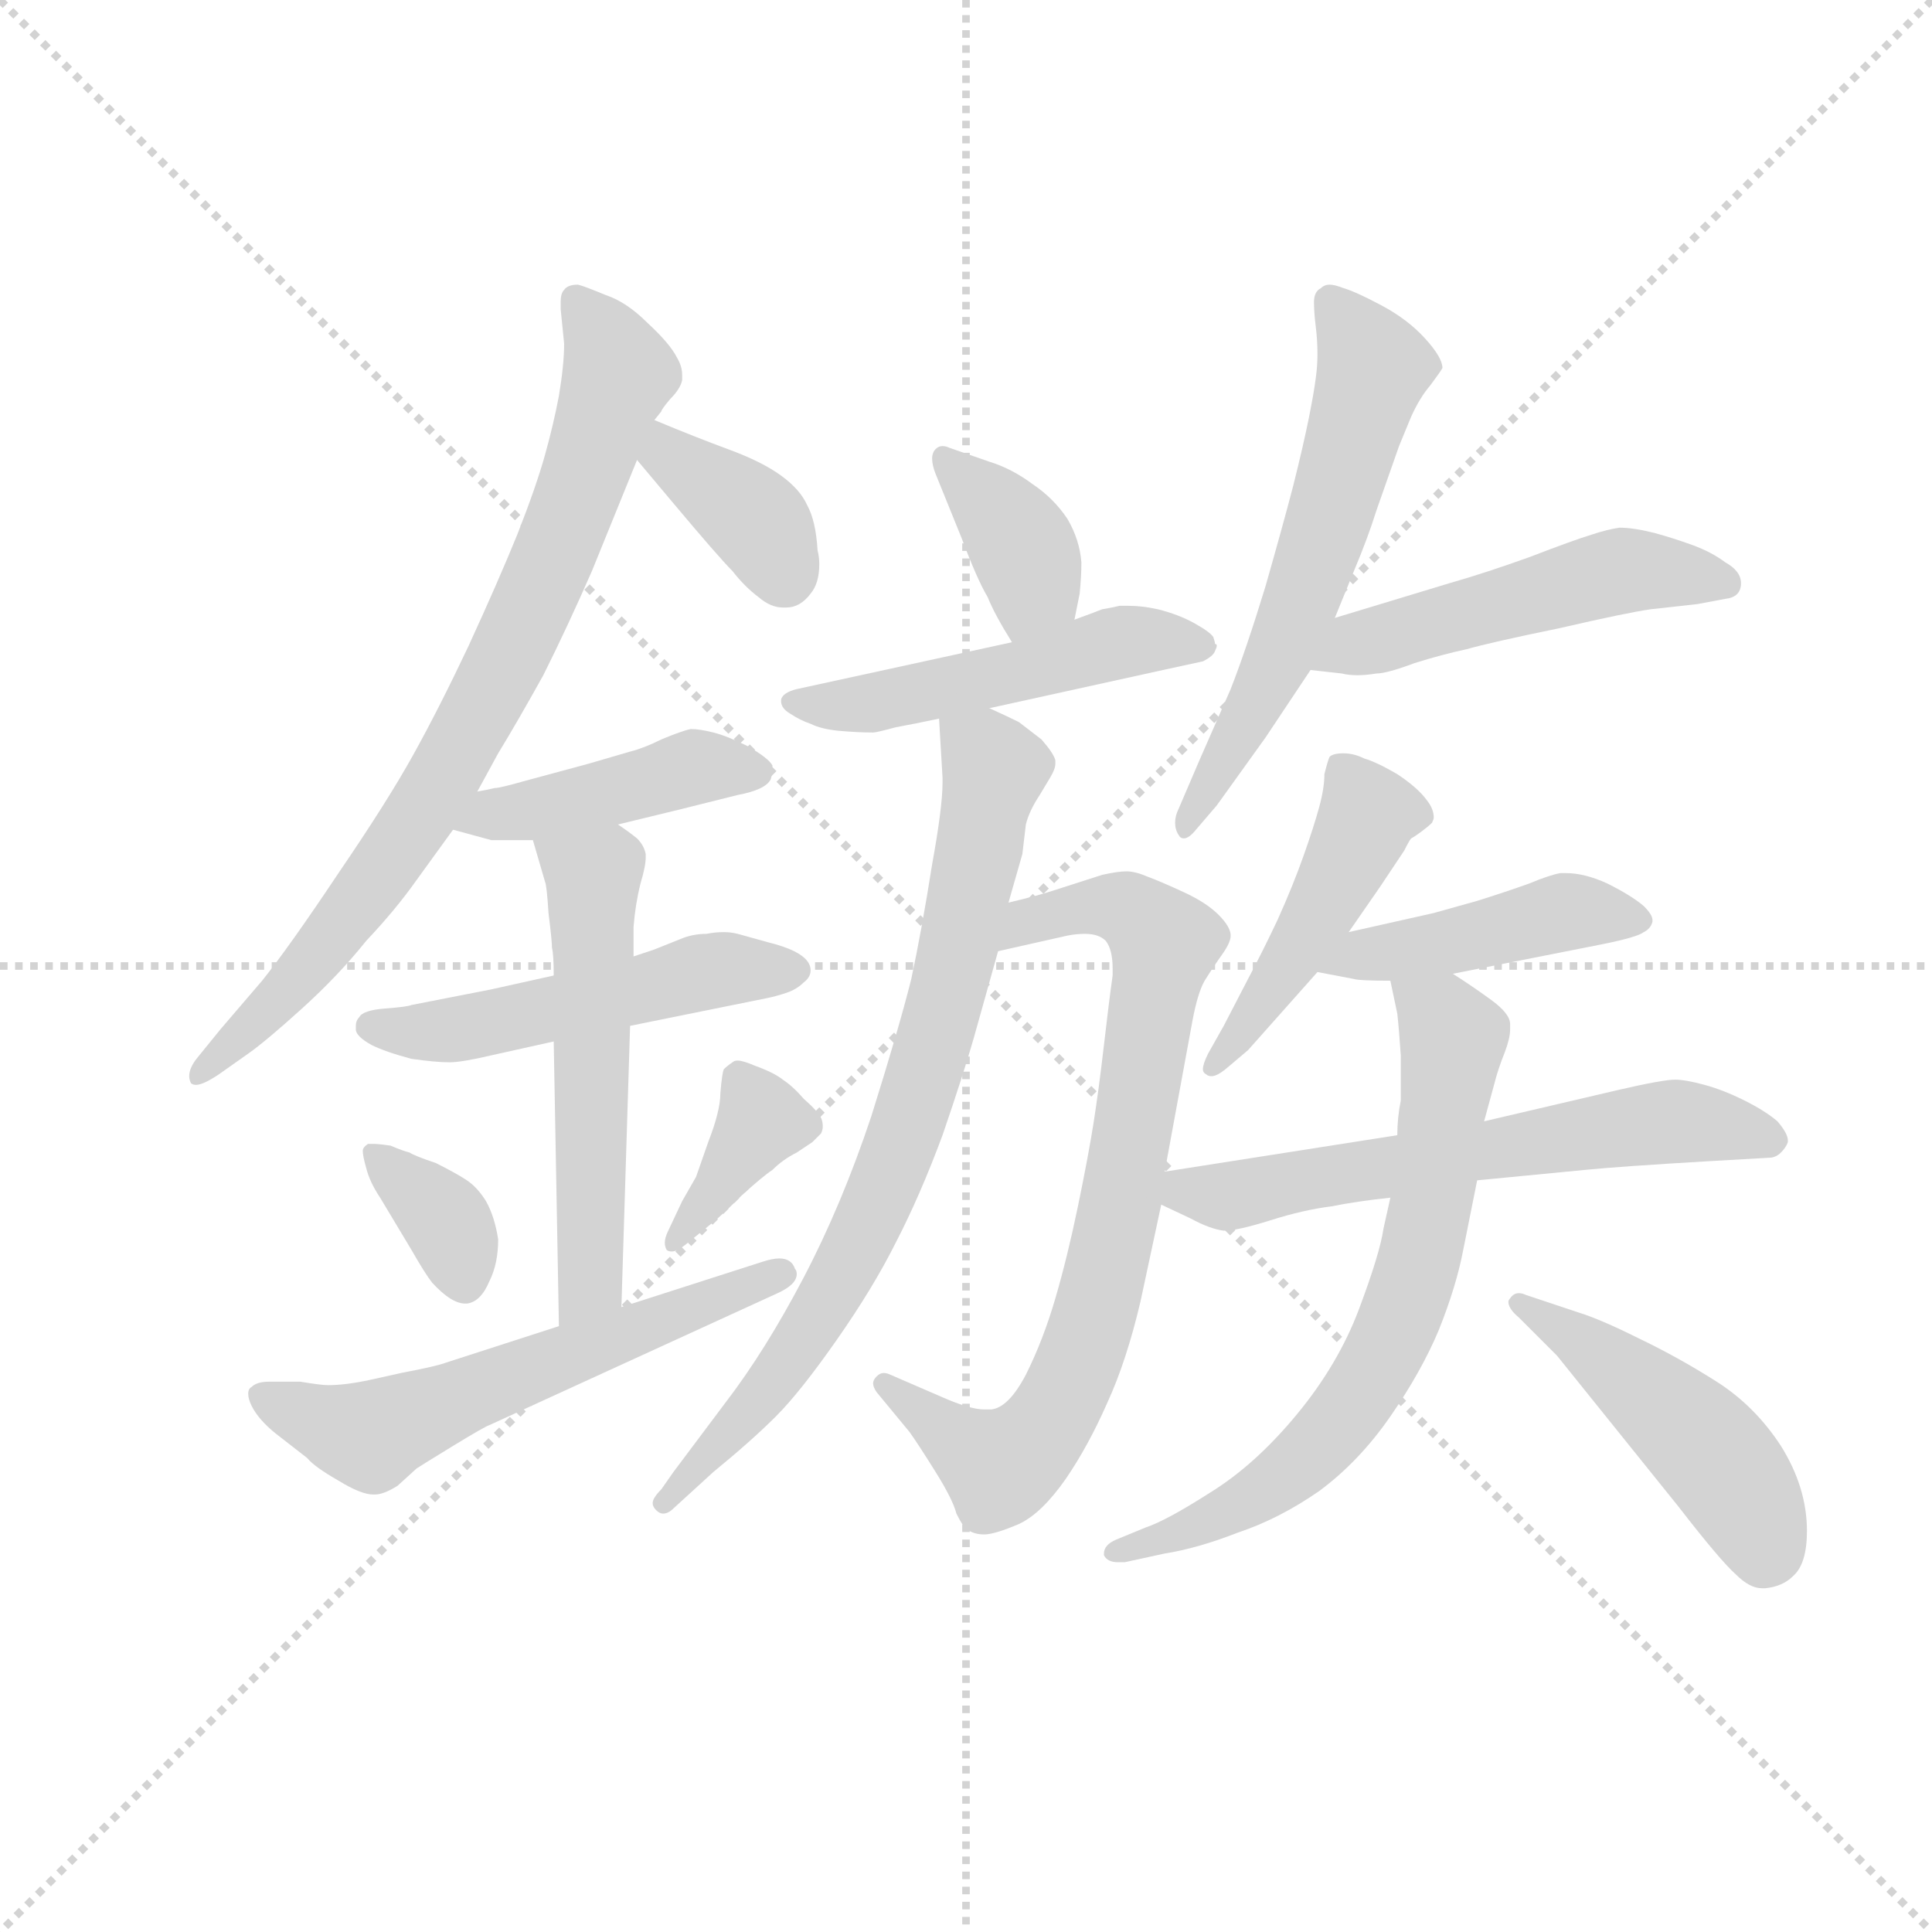 <svg version="1.1" viewBox="0 0 1024 1024" xmlns="http://www.w3.org/2000/svg">
  <g stroke="lightgray" stroke-dasharray="1,1" stroke-width="1" transform="scale(4, 4)">
    <line x1="0" y1="0" x2="256" y2="256"></line>
    <line x1="256" y1="0" x2="0" y2="256"></line>
    <line x1="128" y1="0" x2="128" y2="256"></line>
    <line x1="0" y1="128" x2="256" y2="128"></line>
  </g>
  <g transform="scale(0.92, -0.92) translate(60, -830)">
    <style type="text/css">
      
        @keyframes keyframes0 {
          from {
            stroke: blue;
            stroke-dashoffset: 784;
            stroke-width: 128;
          }
          72% {
            animation-timing-function: step-end;
            stroke: blue;
            stroke-dashoffset: 0;
            stroke-width: 128;
          }
          to {
            stroke: black;
            stroke-width: 1024;
          }
        }
        #make-me-a-hanzi-animation-0 {
          animation: keyframes0 0.888s both;
          animation-delay: 0s;
          animation-timing-function: linear;
        }
      
        @keyframes keyframes1 {
          from {
            stroke: blue;
            stroke-dashoffset: 368;
            stroke-width: 128;
          }
          55% {
            animation-timing-function: step-end;
            stroke: blue;
            stroke-dashoffset: 0;
            stroke-width: 128;
          }
          to {
            stroke: black;
            stroke-width: 1024;
          }
        }
        #make-me-a-hanzi-animation-1 {
          animation: keyframes1 0.549s both;
          animation-delay: 0.888s;
          animation-timing-function: linear;
        }
      
        @keyframes keyframes2 {
          from {
            stroke: blue;
            stroke-dashoffset: 429;
            stroke-width: 128;
          }
          58% {
            animation-timing-function: step-end;
            stroke: blue;
            stroke-dashoffset: 0;
            stroke-width: 128;
          }
          to {
            stroke: black;
            stroke-width: 1024;
          }
        }
        #make-me-a-hanzi-animation-2 {
          animation: keyframes2 0.599s both;
          animation-delay: 1.438s;
          animation-timing-function: linear;
        }
      
        @keyframes keyframes3 {
          from {
            stroke: blue;
            stroke-dashoffset: 503;
            stroke-width: 128;
          }
          62% {
            animation-timing-function: step-end;
            stroke: blue;
            stroke-dashoffset: 0;
            stroke-width: 128;
          }
          to {
            stroke: black;
            stroke-width: 1024;
          }
        }
        #make-me-a-hanzi-animation-3 {
          animation: keyframes3 0.659s both;
          animation-delay: 2.037s;
          animation-timing-function: linear;
        }
      
        @keyframes keyframes4 {
          from {
            stroke: blue;
            stroke-dashoffset: 544;
            stroke-width: 128;
          }
          64% {
            animation-timing-function: step-end;
            stroke: blue;
            stroke-dashoffset: 0;
            stroke-width: 128;
          }
          to {
            stroke: black;
            stroke-width: 1024;
          }
        }
        #make-me-a-hanzi-animation-4 {
          animation: keyframes4 0.693s both;
          animation-delay: 2.696s;
          animation-timing-function: linear;
        }
      
        @keyframes keyframes5 {
          from {
            stroke: blue;
            stroke-dashoffset: 354;
            stroke-width: 128;
          }
          54% {
            animation-timing-function: step-end;
            stroke: blue;
            stroke-dashoffset: 0;
            stroke-width: 128;
          }
          to {
            stroke: black;
            stroke-width: 1024;
          }
        }
        #make-me-a-hanzi-animation-5 {
          animation: keyframes5 0.538s both;
          animation-delay: 3.389s;
          animation-timing-function: linear;
        }
      
        @keyframes keyframes6 {
          from {
            stroke: blue;
            stroke-dashoffset: 371;
            stroke-width: 128;
          }
          55% {
            animation-timing-function: step-end;
            stroke: blue;
            stroke-dashoffset: 0;
            stroke-width: 128;
          }
          to {
            stroke: black;
            stroke-width: 1024;
          }
        }
        #make-me-a-hanzi-animation-6 {
          animation: keyframes6 0.552s both;
          animation-delay: 3.927s;
          animation-timing-function: linear;
        }
      
        @keyframes keyframes7 {
          from {
            stroke: blue;
            stroke-dashoffset: 576;
            stroke-width: 128;
          }
          65% {
            animation-timing-function: step-end;
            stroke: blue;
            stroke-dashoffset: 0;
            stroke-width: 128;
          }
          to {
            stroke: black;
            stroke-width: 1024;
          }
        }
        #make-me-a-hanzi-animation-7 {
          animation: keyframes7 0.719s both;
          animation-delay: 4.479s;
          animation-timing-function: linear;
        }
      
        @keyframes keyframes8 {
          from {
            stroke: blue;
            stroke-dashoffset: 371;
            stroke-width: 128;
          }
          55% {
            animation-timing-function: step-end;
            stroke: blue;
            stroke-dashoffset: 0;
            stroke-width: 128;
          }
          to {
            stroke: black;
            stroke-width: 1024;
          }
        }
        #make-me-a-hanzi-animation-8 {
          animation: keyframes8 0.552s both;
          animation-delay: 5.197s;
          animation-timing-function: linear;
        }
      
        @keyframes keyframes9 {
          from {
            stroke: blue;
            stroke-dashoffset: 503;
            stroke-width: 128;
          }
          62% {
            animation-timing-function: step-end;
            stroke: blue;
            stroke-dashoffset: 0;
            stroke-width: 128;
          }
          to {
            stroke: black;
            stroke-width: 1024;
          }
        }
        #make-me-a-hanzi-animation-9 {
          animation: keyframes9 0.659s both;
          animation-delay: 5.749s;
          animation-timing-function: linear;
        }
      
        @keyframes keyframes10 {
          from {
            stroke: blue;
            stroke-dashoffset: 765;
            stroke-width: 128;
          }
          71% {
            animation-timing-function: step-end;
            stroke: blue;
            stroke-dashoffset: 0;
            stroke-width: 128;
          }
          to {
            stroke: black;
            stroke-width: 1024;
          }
        }
        #make-me-a-hanzi-animation-10 {
          animation: keyframes10 0.873s both;
          animation-delay: 6.409s;
          animation-timing-function: linear;
        }
      
        @keyframes keyframes11 {
          from {
            stroke: blue;
            stroke-dashoffset: 762;
            stroke-width: 128;
          }
          71% {
            animation-timing-function: step-end;
            stroke: blue;
            stroke-dashoffset: 0;
            stroke-width: 128;
          }
          to {
            stroke: black;
            stroke-width: 1024;
          }
        }
        #make-me-a-hanzi-animation-11 {
          animation: keyframes11 0.87s both;
          animation-delay: 7.281s;
          animation-timing-function: linear;
        }
      
        @keyframes keyframes12 {
          from {
            stroke: blue;
            stroke-dashoffset: 589;
            stroke-width: 128;
          }
          66% {
            animation-timing-function: step-end;
            stroke: blue;
            stroke-dashoffset: 0;
            stroke-width: 128;
          }
          to {
            stroke: black;
            stroke-width: 1024;
          }
        }
        #make-me-a-hanzi-animation-12 {
          animation: keyframes12 0.729s both;
          animation-delay: 8.151s;
          animation-timing-function: linear;
        }
      
        @keyframes keyframes13 {
          from {
            stroke: blue;
            stroke-dashoffset: 497;
            stroke-width: 128;
          }
          62% {
            animation-timing-function: step-end;
            stroke: blue;
            stroke-dashoffset: 0;
            stroke-width: 128;
          }
          to {
            stroke: black;
            stroke-width: 1024;
          }
        }
        #make-me-a-hanzi-animation-13 {
          animation: keyframes13 0.654s both;
          animation-delay: 8.881s;
          animation-timing-function: linear;
        }
      
        @keyframes keyframes14 {
          from {
            stroke: blue;
            stroke-dashoffset: 458;
            stroke-width: 128;
          }
          60% {
            animation-timing-function: step-end;
            stroke: blue;
            stroke-dashoffset: 0;
            stroke-width: 128;
          }
          to {
            stroke: black;
            stroke-width: 1024;
          }
        }
        #make-me-a-hanzi-animation-14 {
          animation: keyframes14 0.623s both;
          animation-delay: 9.535s;
          animation-timing-function: linear;
        }
      
        @keyframes keyframes15 {
          from {
            stroke: blue;
            stroke-dashoffset: 440;
            stroke-width: 128;
          }
          59% {
            animation-timing-function: step-end;
            stroke: blue;
            stroke-dashoffset: 0;
            stroke-width: 128;
          }
          to {
            stroke: black;
            stroke-width: 1024;
          }
        }
        #make-me-a-hanzi-animation-15 {
          animation: keyframes15 0.608s both;
          animation-delay: 10.158s;
          animation-timing-function: linear;
        }
      
        @keyframes keyframes16 {
          from {
            stroke: blue;
            stroke-dashoffset: 608;
            stroke-width: 128;
          }
          66% {
            animation-timing-function: step-end;
            stroke: blue;
            stroke-dashoffset: 0;
            stroke-width: 128;
          }
          to {
            stroke: black;
            stroke-width: 1024;
          }
        }
        #make-me-a-hanzi-animation-16 {
          animation: keyframes16 0.745s both;
          animation-delay: 10.766s;
          animation-timing-function: linear;
        }
      
        @keyframes keyframes17 {
          from {
            stroke: blue;
            stroke-dashoffset: 686;
            stroke-width: 128;
          }
          69% {
            animation-timing-function: step-end;
            stroke: blue;
            stroke-dashoffset: 0;
            stroke-width: 128;
          }
          to {
            stroke: black;
            stroke-width: 1024;
          }
        }
        #make-me-a-hanzi-animation-17 {
          animation: keyframes17 0.808s both;
          animation-delay: 11.511s;
          animation-timing-function: linear;
        }
      
        @keyframes keyframes18 {
          from {
            stroke: blue;
            stroke-dashoffset: 464;
            stroke-width: 128;
          }
          60% {
            animation-timing-function: step-end;
            stroke: blue;
            stroke-dashoffset: 0;
            stroke-width: 128;
          }
          to {
            stroke: black;
            stroke-width: 1024;
          }
        }
        #make-me-a-hanzi-animation-18 {
          animation: keyframes18 0.628s both;
          animation-delay: 12.319s;
          animation-timing-function: linear;
        }
      
    </style>
    
      <path d="M 215 374 L 227 396 Q 238 414 253 441 Q 267 469 281 501 L 307 565 L 317 588 L 321 593 Q 321 594 326 600 Q 332 606 333 611 L 333 614 Q 333 619 330 624 Q 326 632 313 644 Q 301 656 289 660 Q 277 665 273 666 Q 267 666 265 663 Q 263 661 263 656 L 263 652 L 265 632 Q 265 620 262 602 Q 259 586 254 568 Q 249 550 238 522 Q 227 495 210 458 Q 193 422 178 395 Q 163 368 135 327 Q 107 285 91 265 L 67 237 L 54 221 Q 49 215 49 210 Q 49 208 50 206 Q 51 205 53 205 Q 57 205 66 211 L 83 223 Q 93 230 114 249 Q 135 268 151 288 Q 168 306 180 323 L 201 352 L 215 374 Z" fill="lightgray"></path>
    
      <path d="M 307 565 L 328 540 Q 354 509 362 501 Q 369 492 377 486 Q 384 480 391 480 L 393 480 Q 401 480 407 488 Q 412 494 412 505 Q 412 509 411 513 Q 410 530 405 539 Q 401 548 390 556 Q 379 564 360 571 Q 341 578 317 588 C 289 599 288 588 307 565 Z" fill="lightgray"></path>
    
      <path d="M 201 352 L 223 346 L 247 346 L 296 355 L 333 364 L 365 372 Q 381 375 384 381 Q 385 384 385 389 Q 383 393 371 400 Q 359 406 351 408 Q 343 410 338 410 Q 333 409 321 404 Q 311 399 303 397 L 279 390 L 242 380 Q 228 376 225 376 Q 221 375 215 374 C 185 369 172 360 201 352 Z" fill="lightgray"></path>
    
      <path d="M 259 268 L 223 260 L 177 251 Q 175 250 162 249 Q 149 248 147 244 Q 145 242 145 239 L 145 237 Q 145 233 154 228 Q 162 224 177 220 Q 191 218 199 218 Q 206 218 223 222 L 259 230 L 303 239 L 382 255 Q 387 256 393 258 Q 399 260 403 264 Q 407 267 407 271 Q 407 276 401 280 Q 395 284 383 287 L 365 292 Q 361 293 357 293 Q 352 293 347 292 Q 339 292 332 289 L 317 283 L 305 279 L 259 268 Z" fill="lightgray"></path>
    
      <path d="M 247 346 L 254 322 Q 255 320 256 304 Q 258 288 258 284 Q 259 280 259 268 L 259 230 L 262 66 C 263 36 297 47 298 77 L 303 239 L 305 279 L 305 296 Q 306 309 309 321 Q 312 331 312 336 L 312 338 Q 311 343 307 347 Q 302 351 296 355 C 272 372 239 375 247 346 Z" fill="lightgray"></path>
    
      <path d="M 149 167 Q 149 164 151 157 Q 153 149 159 140 L 177 110 Q 185 96 189 91 Q 200 79 208 79 L 209 79 Q 217 80 222 92 Q 227 102 227 116 Q 225 129 220 138 Q 215 146 209 150 Q 203 154 191 160 Q 179 164 176 166 Q 172 167 165 170 Q 158 171 155 171 L 152 171 Q 149 169 149 167 Z" fill="lightgray"></path>
    
      <path d="M 351 126 Q 356 130 367 141 Q 379 152 385 156 Q 391 162 399 166 L 408 172 L 413 177 Q 414 179 414 181 Q 414 184 413 186 Q 411 190 403 197 Q 397 204 391 208 Q 386 212 375 216 Q 368 219 365 219 Q 363 219 362 218 Q 359 216 357 214 Q 356 212 355 200 Q 355 190 348 172 L 341 152 L 333 138 L 325 121 Q 323 117 323 114 Q 323 112 324 110 Q 325 109 327 109 Q 330 109 335 113 L 351 126 Z" fill="lightgray"></path>
    
      <path d="M 262 66 L 197 45 Q 192 43 171 39 L 153 35 Q 139 32 129 32 Q 125 32 113 34 L 95 34 Q 88 34 85 31 Q 83 30 83 27 Q 83 24 85 20 Q 89 12 99 4 L 117 -10 Q 121 -15 135 -23 Q 148 -31 155 -31 L 156 -31 Q 161 -31 169 -26 L 180 -16 Q 183 -14 201 -3 Q 219 8 222 9 L 388 85 Q 399 90 399 96 Q 399 98 398 99 Q 396 105 389 105 Q 385 105 379 103 L 298 77 L 262 66 Z" fill="lightgray"></path>
    
      <path d="M 559 473 L 562 488 Q 563 498 563 506 Q 562 519 555 531 Q 547 543 535 551 Q 523 560 510 564 L 487 572 Q 485 573 483 573 Q 480 573 478 570 Q 477 568 477 566 Q 477 562 479 557 L 494 520 Q 503 496 509 486 Q 513 476 523 460 C 539 434 553 444 559 473 Z" fill="lightgray"></path>
    
      <path d="M 510 422 L 610 444 L 633 449 Q 639 452 640 455 Q 641 457 641 458 Q 641 459 640 459 Q 640 460 639 463 Q 637 466 628 471 Q 619 476 607 479 Q 598 481 590 481 L 585 481 Q 581 480 575 479 Q 570 477 559 473 L 523 460 L 399 433 Q 391 431 390 427 L 390 426 Q 390 422 395 419 Q 401 415 407 413 Q 413 410 423 409 Q 434 408 443 408 Q 445 408 456 411 Q 467 413 481 416 L 510 422 Z" fill="lightgray"></path>
    
      <path d="M 515 282 L 555 291 Q 560 292 565 292 Q 573 292 577 288 Q 581 283 581 272 L 581 268 Q 579 254 576 228 Q 573 202 570 183 Q 567 164 561 135 Q 555 106 548 82 Q 541 58 531 38 Q 521 19 511 18 L 507 18 Q 499 18 483 25 L 453 38 Q 451 39 449 39 Q 447 39 445 37 Q 443 35 443 33 Q 443 31 445 28 L 464 5 Q 469 -2 479 -18 Q 489 -34 491 -42 Q 495 -50 497 -51 Q 501 -54 507 -54 Q 513 -54 527 -48 Q 540 -42 554 -22 Q 567 -3 578 22 Q 589 46 597 80 L 609 136 L 611 155 L 627 242 Q 630 258 634 265 Q 639 273 644 280 Q 649 287 649 291 Q 649 296 642 303 Q 635 310 622 316 Q 609 322 601 325 Q 594 328 589 328 Q 584 328 575 326 L 547 317 Q 538 314 521 310 C 492 303 486 275 515 282 Z" fill="lightgray"></path>
    
      <path d="M 481 416 L 483 382 L 483 379 Q 483 365 477 332 Q 471 294 465 266 Q 458 238 442 187 Q 425 136 403 94 Q 381 52 358 22 L 328 -18 L 321 -28 Q 316 -33 316 -36 Q 316 -38 318 -40 Q 320 -42 322 -42 Q 325 -42 328 -39 L 351 -18 Q 373 0 387 14 Q 401 28 422 58 Q 443 88 456 114 Q 470 141 483 176 Q 495 211 501 232 L 515 282 L 521 310 L 529 338 L 531 355 Q 533 363 539 372 L 545 382 Q 548 387 548 390 L 548 392 Q 547 396 540 404 L 527 414 Q 521 417 510 422 C 483 435 480 436 481 416 Z" fill="lightgray"></path>
    
      <path d="M 709 474 L 720 501 Q 728 520 733 536 L 746 573 L 753 590 Q 758 601 764 608 Q 770 616 771 618 Q 771 624 761 635 Q 751 646 736 654 Q 721 662 714 664 Q 709 666 706 666 Q 703 666 701 664 Q 697 662 697 656 Q 697 650 698 642 Q 699 634 699 626 Q 699 619 698 612 Q 697 604 694 589 Q 691 574 685 550 Q 679 527 669 492 Q 658 456 649 433 L 631 392 L 619 364 Q 617 360 617 356 Q 617 352 619 349 Q 620 347 622 347 Q 625 347 629 352 L 641 366 L 669 405 L 695 444 L 709 474 Z" fill="lightgray"></path>
    
      <path d="M 695 444 L 713 442 Q 717 441 722 441 Q 727 441 733 442 Q 739 442 755 448 Q 771 453 785 456 Q 799 460 838 468 Q 877 477 891 479 L 918 482 L 934 485 Q 943 486 943 494 Q 943 501 934 506 Q 926 512 915 516 Q 904 520 893 523 Q 881 526 873 526 Q 866 525 857 522 Q 847 519 821 509 Q 796 500 775 494 L 709 474 C 680 465 665 447 695 444 Z" fill="lightgray"></path>
    
      <path d="M 717 293 L 735 319 L 749 340 Q 752 346 753 347 Q 755 348 759 351 Q 763 354 765 356 Q 766 358 766 359 Q 766 364 762 369 Q 757 376 745 384 Q 733 391 726 393 Q 720 396 714 396 Q 708 396 706 394 Q 705 392 703 384 Q 703 376 700 365 Q 697 354 691 337 Q 685 320 676 300 Q 667 281 659 266 L 645 239 L 636 223 Q 633 217 633 214 Q 633 212 635 211 Q 636 210 638 210 Q 641 210 646 214 L 659 225 L 699 270 L 717 293 Z" fill="lightgray"></path>
    
      <path d="M 777 269 L 863 286 Q 883 290 887 293 Q 891 295 892 299 L 892 300 Q 892 303 887 308 Q 880 314 866 321 Q 853 327 842 327 L 839 327 Q 833 326 821 321 Q 807 316 791 311 L 766 304 L 717 293 C 688 286 670 276 699 270 L 720 266 Q 723 265 741 265 L 777 269 Z" fill="lightgray"></path>
    
      <path d="M 609 136 L 626 128 Q 637 122 645 121 Q 653 121 672 127 Q 691 133 707 135 Q 722 138 741 140 L 791 150 L 853 156 Q 873 158 924 161 L 959 163 Q 963 163 966 166 Q 969 169 970 172 L 970 173 Q 970 177 964 184 Q 957 190 945 196 Q 933 202 922 205 Q 911 208 905 208 Q 898 208 872 202 L 795 184 L 745 176 L 611 155 C 581 150 582 149 609 136 Z" fill="lightgray"></path>
    
      <path d="M 741 140 L 737 122 Q 735 108 723 76 Q 711 44 687 15 Q 663 -14 637 -30 Q 612 -46 600 -50 L 583 -57 Q 576 -60 576 -65 L 576 -66 Q 578 -70 584 -70 L 588 -70 L 611 -65 Q 630 -62 653 -53 Q 677 -45 700 -29 Q 723 -12 741 14 Q 759 40 769 64 Q 779 89 783 110 L 791 150 L 795 184 L 801 206 Q 803 214 807 224 Q 810 232 810 237 L 810 240 Q 810 246 799 254 Q 788 262 777 269 C 752 286 735 294 741 265 L 745 246 Q 746 237 747 222 L 747 196 Q 745 186 745 176 L 741 140 Z" fill="lightgray"></path>
    
      <path d="M 837 49 L 907 -38 Q 931 -69 940 -77 Q 948 -85 955 -85 L 957 -85 Q 967 -84 973 -78 Q 981 -71 981 -52 Q 981 -27 966 -3 Q 951 20 929 34 Q 907 48 884 59 Q 862 70 849 74 L 819 84 Q 817 85 815 85 Q 812 85 810 82 Q 809 81 809 80 Q 809 76 815 71 L 837 49 Z" fill="lightgray"></path>
    
    
      <clipPath id="make-me-a-hanzi-clip-0">
        <path d="M 215 374 L 227 396 Q 238 414 253 441 Q 267 469 281 501 L 307 565 L 317 588 L 321 593 Q 321 594 326 600 Q 332 606 333 611 L 333 614 Q 333 619 330 624 Q 326 632 313 644 Q 301 656 289 660 Q 277 665 273 666 Q 267 666 265 663 Q 263 661 263 656 L 263 652 L 265 632 Q 265 620 262 602 Q 259 586 254 568 Q 249 550 238 522 Q 227 495 210 458 Q 193 422 178 395 Q 163 368 135 327 Q 107 285 91 265 L 67 237 L 54 221 Q 49 215 49 210 Q 49 208 50 206 Q 51 205 53 205 Q 57 205 66 211 L 83 223 Q 93 230 114 249 Q 135 268 151 288 Q 168 306 180 323 L 201 352 L 215 374 Z"></path>
      </clipPath>
      <path clip-path="url(#make-me-a-hanzi-clip-0)" d="M 272 657 L 297 615 L 230 445 L 152 317 L 110 264 L 53 209" fill="none" id="make-me-a-hanzi-animation-0" stroke-dasharray="656 1312" stroke-linecap="round"></path>
    
      <clipPath id="make-me-a-hanzi-clip-1">
        <path d="M 307 565 L 328 540 Q 354 509 362 501 Q 369 492 377 486 Q 384 480 391 480 L 393 480 Q 401 480 407 488 Q 412 494 412 505 Q 412 509 411 513 Q 410 530 405 539 Q 401 548 390 556 Q 379 564 360 571 Q 341 578 317 588 C 289 599 288 588 307 565 Z"></path>
      </clipPath>
      <path clip-path="url(#make-me-a-hanzi-clip-1)" d="M 322 579 L 325 568 L 378 527 L 392 497" fill="none" id="make-me-a-hanzi-animation-1" stroke-dasharray="240 480" stroke-linecap="round"></path>
    
      <clipPath id="make-me-a-hanzi-clip-2">
        <path d="M 201 352 L 223 346 L 247 346 L 296 355 L 333 364 L 365 372 Q 381 375 384 381 Q 385 384 385 389 Q 383 393 371 400 Q 359 406 351 408 Q 343 410 338 410 Q 333 409 321 404 Q 311 399 303 397 L 279 390 L 242 380 Q 228 376 225 376 Q 221 375 215 374 C 185 369 172 360 201 352 Z"></path>
      </clipPath>
      <path clip-path="url(#make-me-a-hanzi-clip-2)" d="M 208 355 L 341 388 L 377 386" fill="none" id="make-me-a-hanzi-animation-2" stroke-dasharray="301 602" stroke-linecap="round"></path>
    
      <clipPath id="make-me-a-hanzi-clip-3">
        <path d="M 259 268 L 223 260 L 177 251 Q 175 250 162 249 Q 149 248 147 244 Q 145 242 145 239 L 145 237 Q 145 233 154 228 Q 162 224 177 220 Q 191 218 199 218 Q 206 218 223 222 L 259 230 L 303 239 L 382 255 Q 387 256 393 258 Q 399 260 403 264 Q 407 267 407 271 Q 407 276 401 280 Q 395 284 383 287 L 365 292 Q 361 293 357 293 Q 352 293 347 292 Q 339 292 332 289 L 317 283 L 305 279 L 259 268 Z"></path>
      </clipPath>
      <path clip-path="url(#make-me-a-hanzi-clip-3)" d="M 155 238 L 212 238 L 344 270 L 398 272" fill="none" id="make-me-a-hanzi-animation-3" stroke-dasharray="375 750" stroke-linecap="round"></path>
    
      <clipPath id="make-me-a-hanzi-clip-4">
        <path d="M 247 346 L 254 322 Q 255 320 256 304 Q 258 288 258 284 Q 259 280 259 268 L 259 230 L 262 66 C 263 36 297 47 298 77 L 303 239 L 305 279 L 305 296 Q 306 309 309 321 Q 312 331 312 336 L 312 338 Q 311 343 307 347 Q 302 351 296 355 C 272 372 239 375 247 346 Z"></path>
      </clipPath>
      <path clip-path="url(#make-me-a-hanzi-clip-4)" d="M 254 342 L 282 325 L 281 100 L 266 74" fill="none" id="make-me-a-hanzi-animation-4" stroke-dasharray="416 832" stroke-linecap="round"></path>
    
      <clipPath id="make-me-a-hanzi-clip-5">
        <path d="M 149 167 Q 149 164 151 157 Q 153 149 159 140 L 177 110 Q 185 96 189 91 Q 200 79 208 79 L 209 79 Q 217 80 222 92 Q 227 102 227 116 Q 225 129 220 138 Q 215 146 209 150 Q 203 154 191 160 Q 179 164 176 166 Q 172 167 165 170 Q 158 171 155 171 L 152 171 Q 149 169 149 167 Z"></path>
      </clipPath>
      <path clip-path="url(#make-me-a-hanzi-clip-5)" d="M 154 167 L 196 128 L 209 89" fill="none" id="make-me-a-hanzi-animation-5" stroke-dasharray="226 452" stroke-linecap="round"></path>
    
      <clipPath id="make-me-a-hanzi-clip-6">
        <path d="M 351 126 Q 356 130 367 141 Q 379 152 385 156 Q 391 162 399 166 L 408 172 L 413 177 Q 414 179 414 181 Q 414 184 413 186 Q 411 190 403 197 Q 397 204 391 208 Q 386 212 375 216 Q 368 219 365 219 Q 363 219 362 218 Q 359 216 357 214 Q 356 212 355 200 Q 355 190 348 172 L 341 152 L 333 138 L 325 121 Q 323 117 323 114 Q 323 112 324 110 Q 325 109 327 109 Q 330 109 335 113 L 351 126 Z"></path>
      </clipPath>
      <path clip-path="url(#make-me-a-hanzi-clip-6)" d="M 367 208 L 379 184 L 327 113" fill="none" id="make-me-a-hanzi-animation-6" stroke-dasharray="243 486" stroke-linecap="round"></path>
    
      <clipPath id="make-me-a-hanzi-clip-7">
        <path d="M 262 66 L 197 45 Q 192 43 171 39 L 153 35 Q 139 32 129 32 Q 125 32 113 34 L 95 34 Q 88 34 85 31 Q 83 30 83 27 Q 83 24 85 20 Q 89 12 99 4 L 117 -10 Q 121 -15 135 -23 Q 148 -31 155 -31 L 156 -31 Q 161 -31 169 -26 L 180 -16 Q 183 -14 201 -3 Q 219 8 222 9 L 388 85 Q 399 90 399 96 Q 399 98 398 99 Q 396 105 389 105 Q 385 105 379 103 L 298 77 L 262 66 Z"></path>
      </clipPath>
      <path clip-path="url(#make-me-a-hanzi-clip-7)" d="M 91 26 L 152 4 L 390 95" fill="none" id="make-me-a-hanzi-animation-7" stroke-dasharray="448 896" stroke-linecap="round"></path>
    
      <clipPath id="make-me-a-hanzi-clip-8">
        <path d="M 559 473 L 562 488 Q 563 498 563 506 Q 562 519 555 531 Q 547 543 535 551 Q 523 560 510 564 L 487 572 Q 485 573 483 573 Q 480 573 478 570 Q 477 568 477 566 Q 477 562 479 557 L 494 520 Q 503 496 509 486 Q 513 476 523 460 C 539 434 553 444 559 473 Z"></path>
      </clipPath>
      <path clip-path="url(#make-me-a-hanzi-clip-8)" d="M 484 567 L 533 507 L 534 487 L 526 471" fill="none" id="make-me-a-hanzi-animation-8" stroke-dasharray="243 486" stroke-linecap="round"></path>
    
      <clipPath id="make-me-a-hanzi-clip-9">
        <path d="M 510 422 L 610 444 L 633 449 Q 639 452 640 455 Q 641 457 641 458 Q 641 459 640 459 Q 640 460 639 463 Q 637 466 628 471 Q 619 476 607 479 Q 598 481 590 481 L 585 481 Q 581 480 575 479 Q 570 477 559 473 L 523 460 L 399 433 Q 391 431 390 427 L 390 426 Q 390 422 395 419 Q 401 415 407 413 Q 413 410 423 409 Q 434 408 443 408 Q 445 408 456 411 Q 467 413 481 416 L 510 422 Z"></path>
      </clipPath>
      <path clip-path="url(#make-me-a-hanzi-clip-9)" d="M 397 427 L 446 425 L 593 461 L 639 457" fill="none" id="make-me-a-hanzi-animation-9" stroke-dasharray="375 750" stroke-linecap="round"></path>
    
      <clipPath id="make-me-a-hanzi-clip-10">
        <path d="M 515 282 L 555 291 Q 560 292 565 292 Q 573 292 577 288 Q 581 283 581 272 L 581 268 Q 579 254 576 228 Q 573 202 570 183 Q 567 164 561 135 Q 555 106 548 82 Q 541 58 531 38 Q 521 19 511 18 L 507 18 Q 499 18 483 25 L 453 38 Q 451 39 449 39 Q 447 39 445 37 Q 443 35 443 33 Q 443 31 445 28 L 464 5 Q 469 -2 479 -18 Q 489 -34 491 -42 Q 495 -50 497 -51 Q 501 -54 507 -54 Q 513 -54 527 -48 Q 540 -42 554 -22 Q 567 -3 578 22 Q 589 46 597 80 L 609 136 L 611 155 L 627 242 Q 630 258 634 265 Q 639 273 644 280 Q 649 287 649 291 Q 649 296 642 303 Q 635 310 622 316 Q 609 322 601 325 Q 594 328 589 328 Q 584 328 575 326 L 547 317 Q 538 314 521 310 C 492 303 486 275 515 282 Z"></path>
      </clipPath>
      <path clip-path="url(#make-me-a-hanzi-clip-10)" d="M 521 288 L 532 299 L 573 308 L 590 306 L 611 285 L 568 63 L 541 6 L 516 -15 L 449 33" fill="none" id="make-me-a-hanzi-animation-10" stroke-dasharray="637 1274" stroke-linecap="round"></path>
    
      <clipPath id="make-me-a-hanzi-clip-11">
        <path d="M 481 416 L 483 382 L 483 379 Q 483 365 477 332 Q 471 294 465 266 Q 458 238 442 187 Q 425 136 403 94 Q 381 52 358 22 L 328 -18 L 321 -28 Q 316 -33 316 -36 Q 316 -38 318 -40 Q 320 -42 322 -42 Q 325 -42 328 -39 L 351 -18 Q 373 0 387 14 Q 401 28 422 58 Q 443 88 456 114 Q 470 141 483 176 Q 495 211 501 232 L 515 282 L 521 310 L 529 338 L 531 355 Q 533 363 539 372 L 545 382 Q 548 387 548 390 L 548 392 Q 547 396 540 404 L 527 414 Q 521 417 510 422 C 483 435 480 436 481 416 Z"></path>
      </clipPath>
      <path clip-path="url(#make-me-a-hanzi-clip-11)" d="M 490 411 L 513 387 L 488 267 L 456 163 L 404 60 L 323 -36" fill="none" id="make-me-a-hanzi-animation-11" stroke-dasharray="634 1268" stroke-linecap="round"></path>
    
      <clipPath id="make-me-a-hanzi-clip-12">
        <path d="M 709 474 L 720 501 Q 728 520 733 536 L 746 573 L 753 590 Q 758 601 764 608 Q 770 616 771 618 Q 771 624 761 635 Q 751 646 736 654 Q 721 662 714 664 Q 709 666 706 666 Q 703 666 701 664 Q 697 662 697 656 Q 697 650 698 642 Q 699 634 699 626 Q 699 619 698 612 Q 697 604 694 589 Q 691 574 685 550 Q 679 527 669 492 Q 658 456 649 433 L 631 392 L 619 364 Q 617 360 617 356 Q 617 352 619 349 Q 620 347 622 347 Q 625 347 629 352 L 641 366 L 669 405 L 695 444 L 709 474 Z"></path>
      </clipPath>
      <path clip-path="url(#make-me-a-hanzi-clip-12)" d="M 707 656 L 728 626 L 729 609 L 684 468 L 623 352" fill="none" id="make-me-a-hanzi-animation-12" stroke-dasharray="461 922" stroke-linecap="round"></path>
    
      <clipPath id="make-me-a-hanzi-clip-13">
        <path d="M 695 444 L 713 442 Q 717 441 722 441 Q 727 441 733 442 Q 739 442 755 448 Q 771 453 785 456 Q 799 460 838 468 Q 877 477 891 479 L 918 482 L 934 485 Q 943 486 943 494 Q 943 501 934 506 Q 926 512 915 516 Q 904 520 893 523 Q 881 526 873 526 Q 866 525 857 522 Q 847 519 821 509 Q 796 500 775 494 L 709 474 C 680 465 665 447 695 444 Z"></path>
      </clipPath>
      <path clip-path="url(#make-me-a-hanzi-clip-13)" d="M 700 448 L 868 500 L 933 496" fill="none" id="make-me-a-hanzi-animation-13" stroke-dasharray="369 738" stroke-linecap="round"></path>
    
      <clipPath id="make-me-a-hanzi-clip-14">
        <path d="M 717 293 L 735 319 L 749 340 Q 752 346 753 347 Q 755 348 759 351 Q 763 354 765 356 Q 766 358 766 359 Q 766 364 762 369 Q 757 376 745 384 Q 733 391 726 393 Q 720 396 714 396 Q 708 396 706 394 Q 705 392 703 384 Q 703 376 700 365 Q 697 354 691 337 Q 685 320 676 300 Q 667 281 659 266 L 645 239 L 636 223 Q 633 217 633 214 Q 633 212 635 211 Q 636 210 638 210 Q 641 210 646 214 L 659 225 L 699 270 L 717 293 Z"></path>
      </clipPath>
      <path clip-path="url(#make-me-a-hanzi-clip-14)" d="M 712 387 L 727 357 L 674 262 L 638 215" fill="none" id="make-me-a-hanzi-animation-14" stroke-dasharray="330 660" stroke-linecap="round"></path>
    
      <clipPath id="make-me-a-hanzi-clip-15">
        <path d="M 777 269 L 863 286 Q 883 290 887 293 Q 891 295 892 299 L 892 300 Q 892 303 887 308 Q 880 314 866 321 Q 853 327 842 327 L 839 327 Q 833 326 821 321 Q 807 316 791 311 L 766 304 L 717 293 C 688 286 670 276 699 270 L 720 266 Q 723 265 741 265 L 777 269 Z"></path>
      </clipPath>
      <path clip-path="url(#make-me-a-hanzi-clip-15)" d="M 705 274 L 845 305 L 885 300" fill="none" id="make-me-a-hanzi-animation-15" stroke-dasharray="312 624" stroke-linecap="round"></path>
    
      <clipPath id="make-me-a-hanzi-clip-16">
        <path d="M 609 136 L 626 128 Q 637 122 645 121 Q 653 121 672 127 Q 691 133 707 135 Q 722 138 741 140 L 791 150 L 853 156 Q 873 158 924 161 L 959 163 Q 963 163 966 166 Q 969 169 970 172 L 970 173 Q 970 177 964 184 Q 957 190 945 196 Q 933 202 922 205 Q 911 208 905 208 Q 898 208 872 202 L 795 184 L 745 176 L 611 155 C 581 150 582 149 609 136 Z"></path>
      </clipPath>
      <path clip-path="url(#make-me-a-hanzi-clip-16)" d="M 616 140 L 659 142 L 904 184 L 963 173" fill="none" id="make-me-a-hanzi-animation-16" stroke-dasharray="480 960" stroke-linecap="round"></path>
    
      <clipPath id="make-me-a-hanzi-clip-17">
        <path d="M 741 140 L 737 122 Q 735 108 723 76 Q 711 44 687 15 Q 663 -14 637 -30 Q 612 -46 600 -50 L 583 -57 Q 576 -60 576 -65 L 576 -66 Q 578 -70 584 -70 L 588 -70 L 611 -65 Q 630 -62 653 -53 Q 677 -45 700 -29 Q 723 -12 741 14 Q 759 40 769 64 Q 779 89 783 110 L 791 150 L 795 184 L 801 206 Q 803 214 807 224 Q 810 232 810 237 L 810 240 Q 810 246 799 254 Q 788 262 777 269 C 752 286 735 294 741 265 L 745 246 Q 746 237 747 222 L 747 196 Q 745 186 745 176 L 741 140 Z"></path>
      </clipPath>
      <path clip-path="url(#make-me-a-hanzi-clip-17)" d="M 747 261 L 771 243 L 777 230 L 759 110 L 740 56 L 718 20 L 684 -17 L 641 -44 L 581 -65" fill="none" id="make-me-a-hanzi-animation-17" stroke-dasharray="558 1116" stroke-linecap="round"></path>
    
      <clipPath id="make-me-a-hanzi-clip-18">
        <path d="M 837 49 L 907 -38 Q 931 -69 940 -77 Q 948 -85 955 -85 L 957 -85 Q 967 -84 973 -78 Q 981 -71 981 -52 Q 981 -27 966 -3 Q 951 20 929 34 Q 907 48 884 59 Q 862 70 849 74 L 819 84 Q 817 85 815 85 Q 812 85 810 82 Q 809 81 809 80 Q 809 76 815 71 L 837 49 Z"></path>
      </clipPath>
      <path clip-path="url(#make-me-a-hanzi-clip-18)" d="M 816 79 L 849 59 L 922 -3 L 949 -40 L 956 -67" fill="none" id="make-me-a-hanzi-animation-18" stroke-dasharray="336 672" stroke-linecap="round"></path>
    
  </g>
</svg>